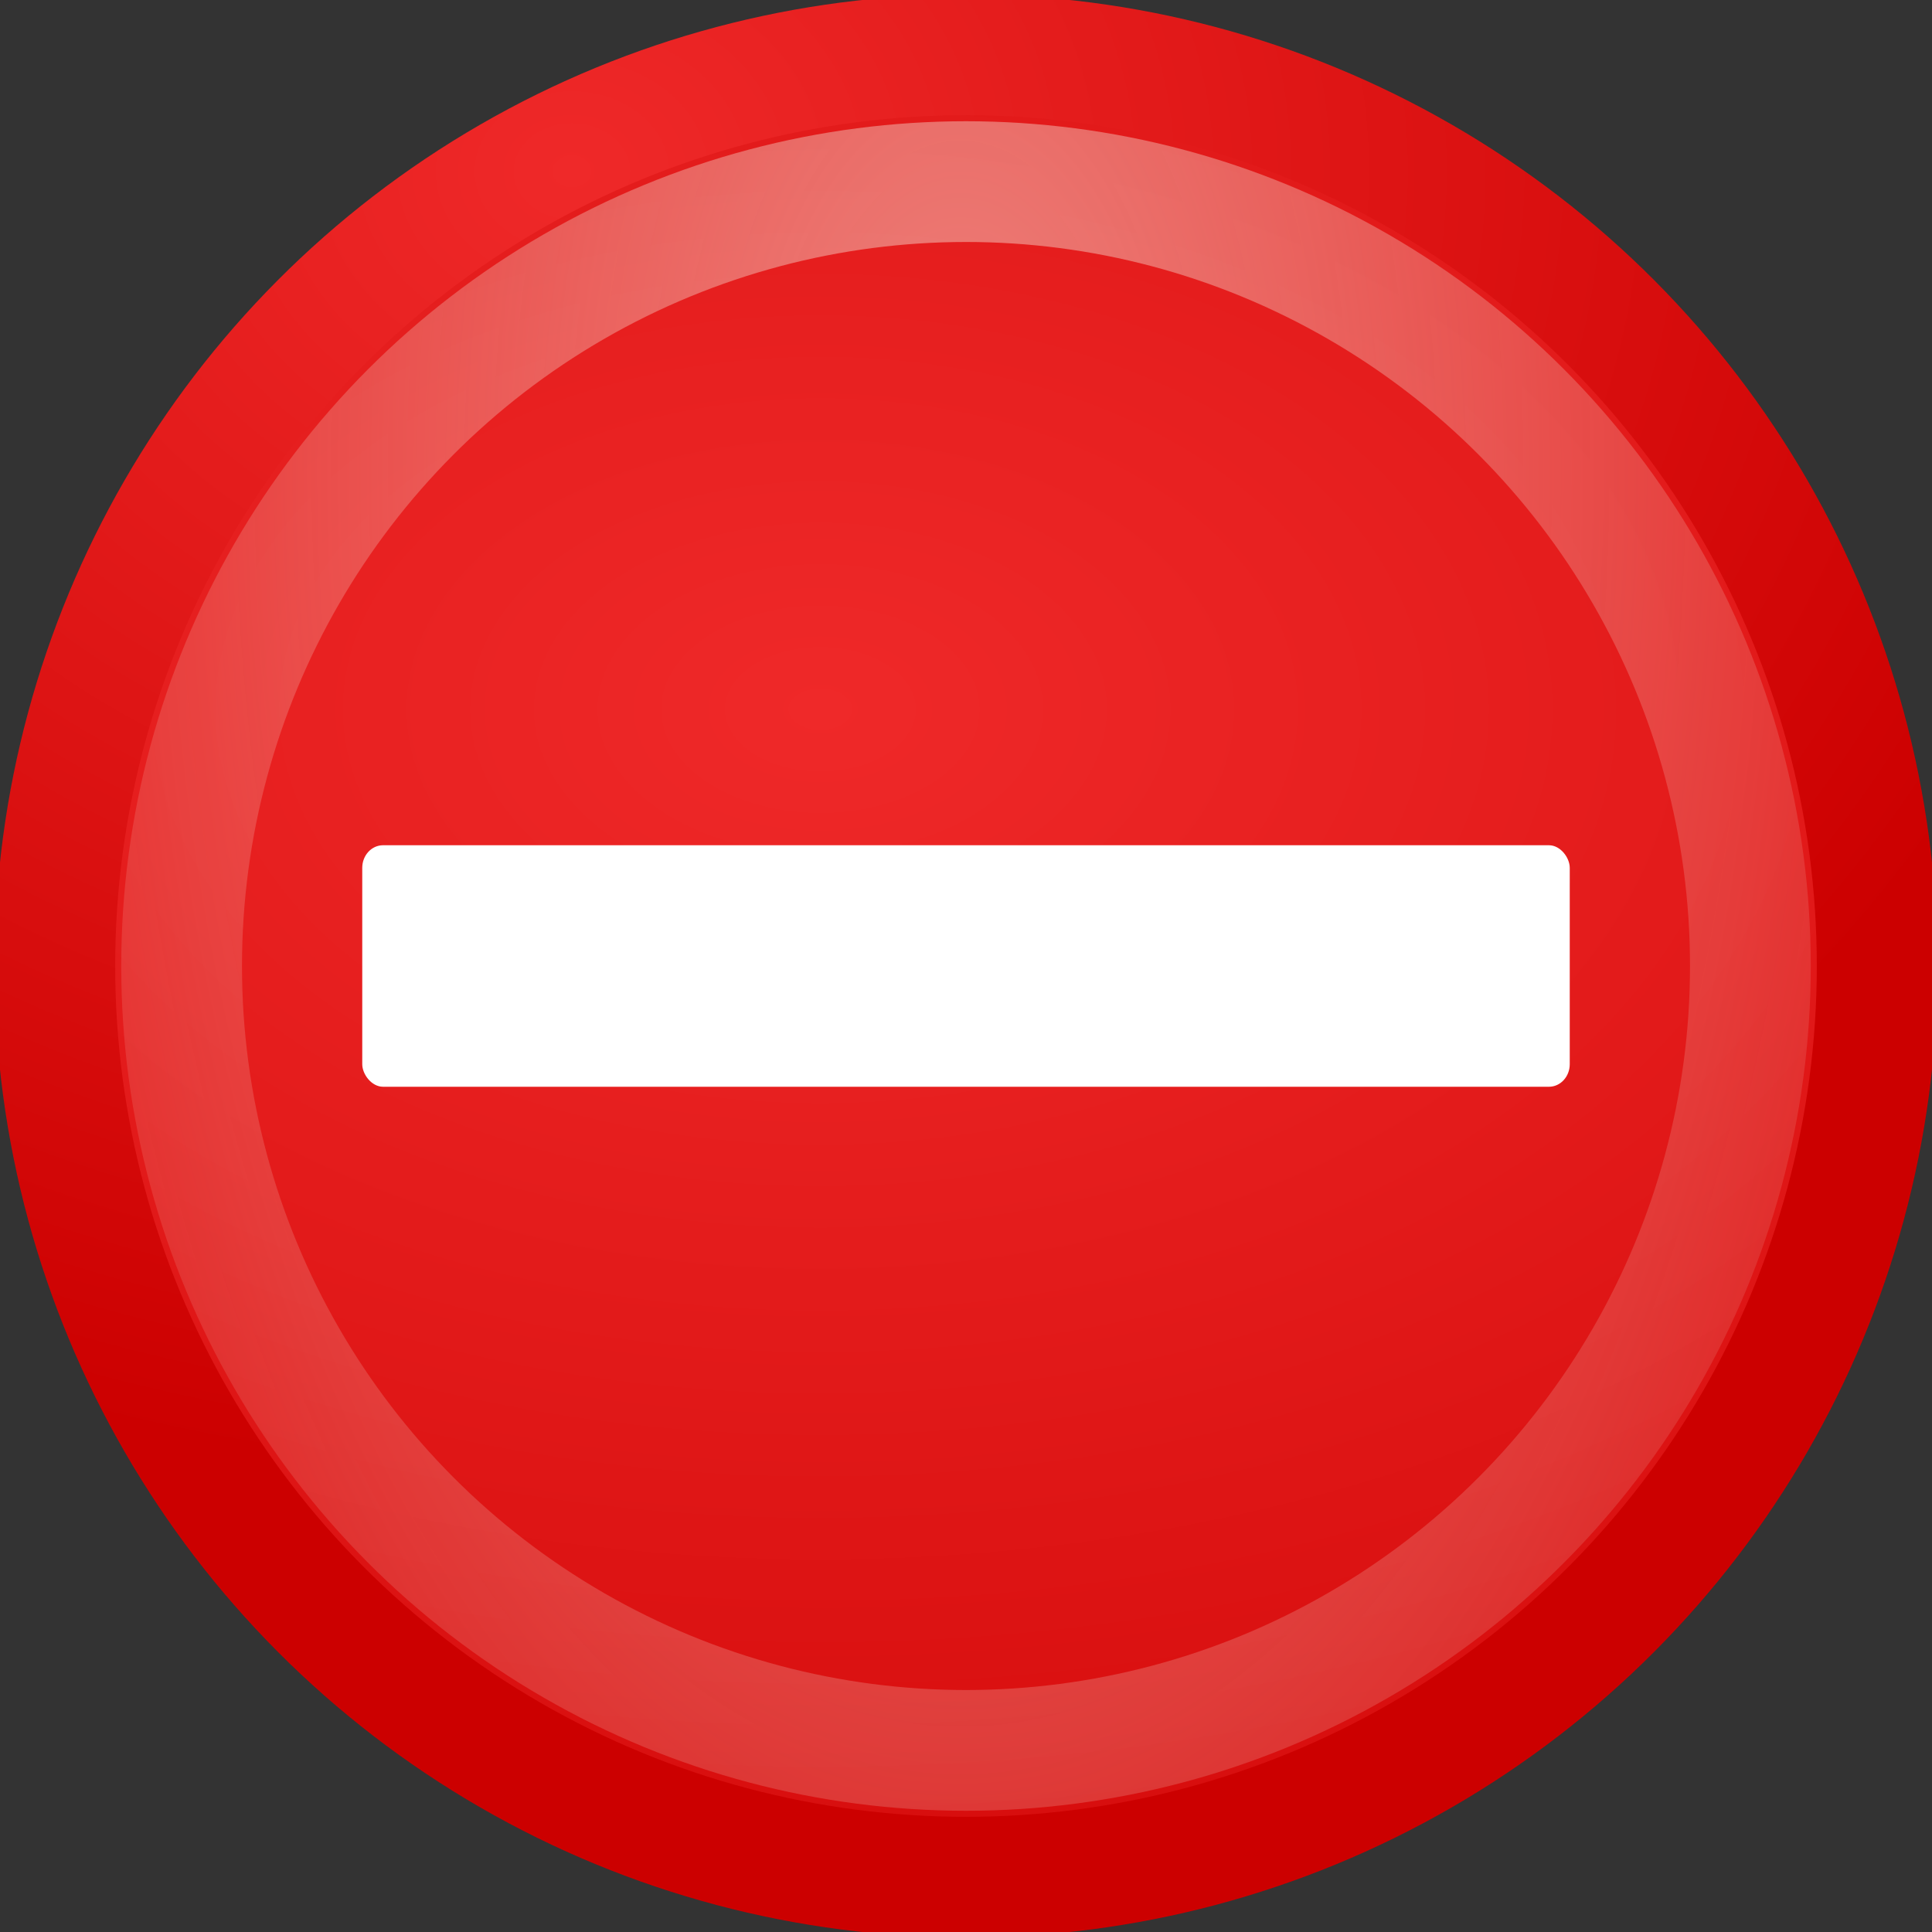 <?xml version="1.0" encoding="UTF-8" standalone="no"?>
<!-- Created with Inkscape (http://www.inkscape.org/) -->

<svg
   width="16"
   height="16"
   id="svg7187"
   sodipodi:version="0.32"
   inkscape:version="1.2.2 (b0a8486541, 2022-12-01)"
   sodipodi:docname="Default_status_scalable_hb-file-invalid.svg"
   inkscape:output_extension="org.inkscape.output.svg.inkscape"
   version="1.1"
   xmlns:inkscape="http://www.inkscape.org/namespaces/inkscape"
   xmlns:sodipodi="http://sodipodi.sourceforge.net/DTD/sodipodi-0.dtd"
   xmlns:xlink="http://www.w3.org/1999/xlink"
   xmlns="http://www.w3.org/2000/svg"
   xmlns:svg="http://www.w3.org/2000/svg"
   xmlns:rdf="http://www.w3.org/1999/02/22-rdf-syntax-ns#"
   xmlns:cc="http://creativecommons.org/ns#"
   xmlns:dc="http://purl.org/dc/elements/1.1/">
  <rect width="100%" height="100%" fill="#333333" stroke="none"/>
  <defs
     id="defs7189">
    <radialGradient
       inkscape:collect="always"
       xlink:href="#linearGradient9757"
       id="radialGradient10026"
       gradientUnits="userSpaceOnUse"
       gradientTransform="matrix(0.759,0,0,0.494,-466.074,-249.102)"
       cx="623.017"
       cy="516.146"
       fx="623.017"
       fy="516.146"
       r="28.5" />
    <linearGradient
       inkscape:collect="always"
       id="linearGradient9757">
      <stop
         style="stop-color:#ef2929;stop-opacity:1;"
         offset="0"
         id="stop9759" />
      <stop
         style="stop-color:#cc0000;stop-opacity:1"
         offset="1"
         id="stop9761" />
    </linearGradient>
    <radialGradient
       inkscape:collect="always"
       xlink:href="#linearGradient9757"
       id="radialGradient10036"
       cx="613.09"
       cy="497.249"
       fx="613.09"
       fy="497.249"
       r="30.281"
       gradientUnits="userSpaceOnUse"
       gradientTransform="matrix(0.436,0,0,0.359,-262.571,-177.091)" />
    <radialGradient
       inkscape:collect="always"
       xlink:href="#linearGradient10048"
       id="radialGradient10061"
       gradientUnits="userSpaceOnUse"
       gradientTransform="matrix(0.33,3.3398526e-8,-6.097463e-8,0.603,-198.626,-300.742)"
       cx="626"
       cy="505.223"
       fx="626"
       fy="505.223"
       r="30.536" />
    <linearGradient
       inkscape:collect="always"
       id="linearGradient10048">
      <stop
         style="stop-color:#f4e3d7;stop-opacity:1;"
         offset="0"
         id="stop10050" />
      <stop
         style="stop-color:#f4e3d7;stop-opacity:0;"
         offset="1"
         id="stop10052" />
    </linearGradient>
  </defs>
  <sodipodi:namedview
     id="base"
     pagecolor="#ffffff"
     bordercolor="#666666"
     borderopacity="1.0"
     inkscape:pageopacity="0.0"
     inkscape:pageshadow="2"
     inkscape:zoom="7"
     inkscape:cx="20.285714"
     inkscape:cy="24.142857"
     inkscape:current-layer="layer1"
     showgrid="true"
     inkscape:grid-bbox="true"
     inkscape:document-units="px"
     inkscape:window-width="1920"
     inkscape:window-height="1003"
     inkscape:window-x="1440"
     inkscape:window-y="0"
     inkscape:showpageshadow="0"
     inkscape:pagecheckerboard="1"
     inkscape:deskcolor="#d1d1d1"
     inkscape:window-maximized="1" />
  <g
     id="layer1"
     inkscape:label="Layer 1"
     inkscape:groupmode="layer">
    <ellipse
       style="display:inline;overflow:visible;visibility:visible;fill:url(#radialGradient10026);fill-opacity:1;fill-rule:nonzero;stroke:url(#radialGradient10036);stroke-width:1;stroke-linecap:round;stroke-linejoin:round;stroke-miterlimit:4;stroke-dasharray:none;stroke-dashoffset:0;stroke-opacity:1;marker:none;marker-start:none;marker-mid:none;marker-end:none;enable-background:new"
       id="path10024"
       cx="8"
       cy="8"
       rx="7.546"
       ry="7.546" />
    <rect
       style="display:inline;overflow:visible;visibility:visible;fill:#ffffff;fill-opacity:1;fill-rule:nonzero;stroke:none;stroke-width:2;stroke-linecap:round;stroke-linejoin:round;stroke-miterlimit:4;stroke-dasharray:none;stroke-dashoffset:0;stroke-opacity:1;marker:none;marker-start:none;marker-mid:none;marker-end:none;enable-background:new"
       id="rect10028"
       width="10"
       height="2"
       x="3"
       y="7"
       rx="0.172"
       ry="0.187" />
    <ellipse
       style="display:inline;overflow:visible;visibility:visible;opacity:0.5;fill:none;fill-opacity:1;fill-rule:nonzero;stroke:url(#radialGradient10061);stroke-width:1;stroke-linecap:round;stroke-linejoin:round;stroke-miterlimit:4;stroke-dasharray:none;stroke-dashoffset:0;stroke-opacity:1;marker:none;marker-start:none;marker-mid:none;marker-end:none;enable-background:new"
       id="path10038"
       cx="8"
       cy="8"
       rx="6.496"
       ry="6.496" />
  </g>
</svg>
